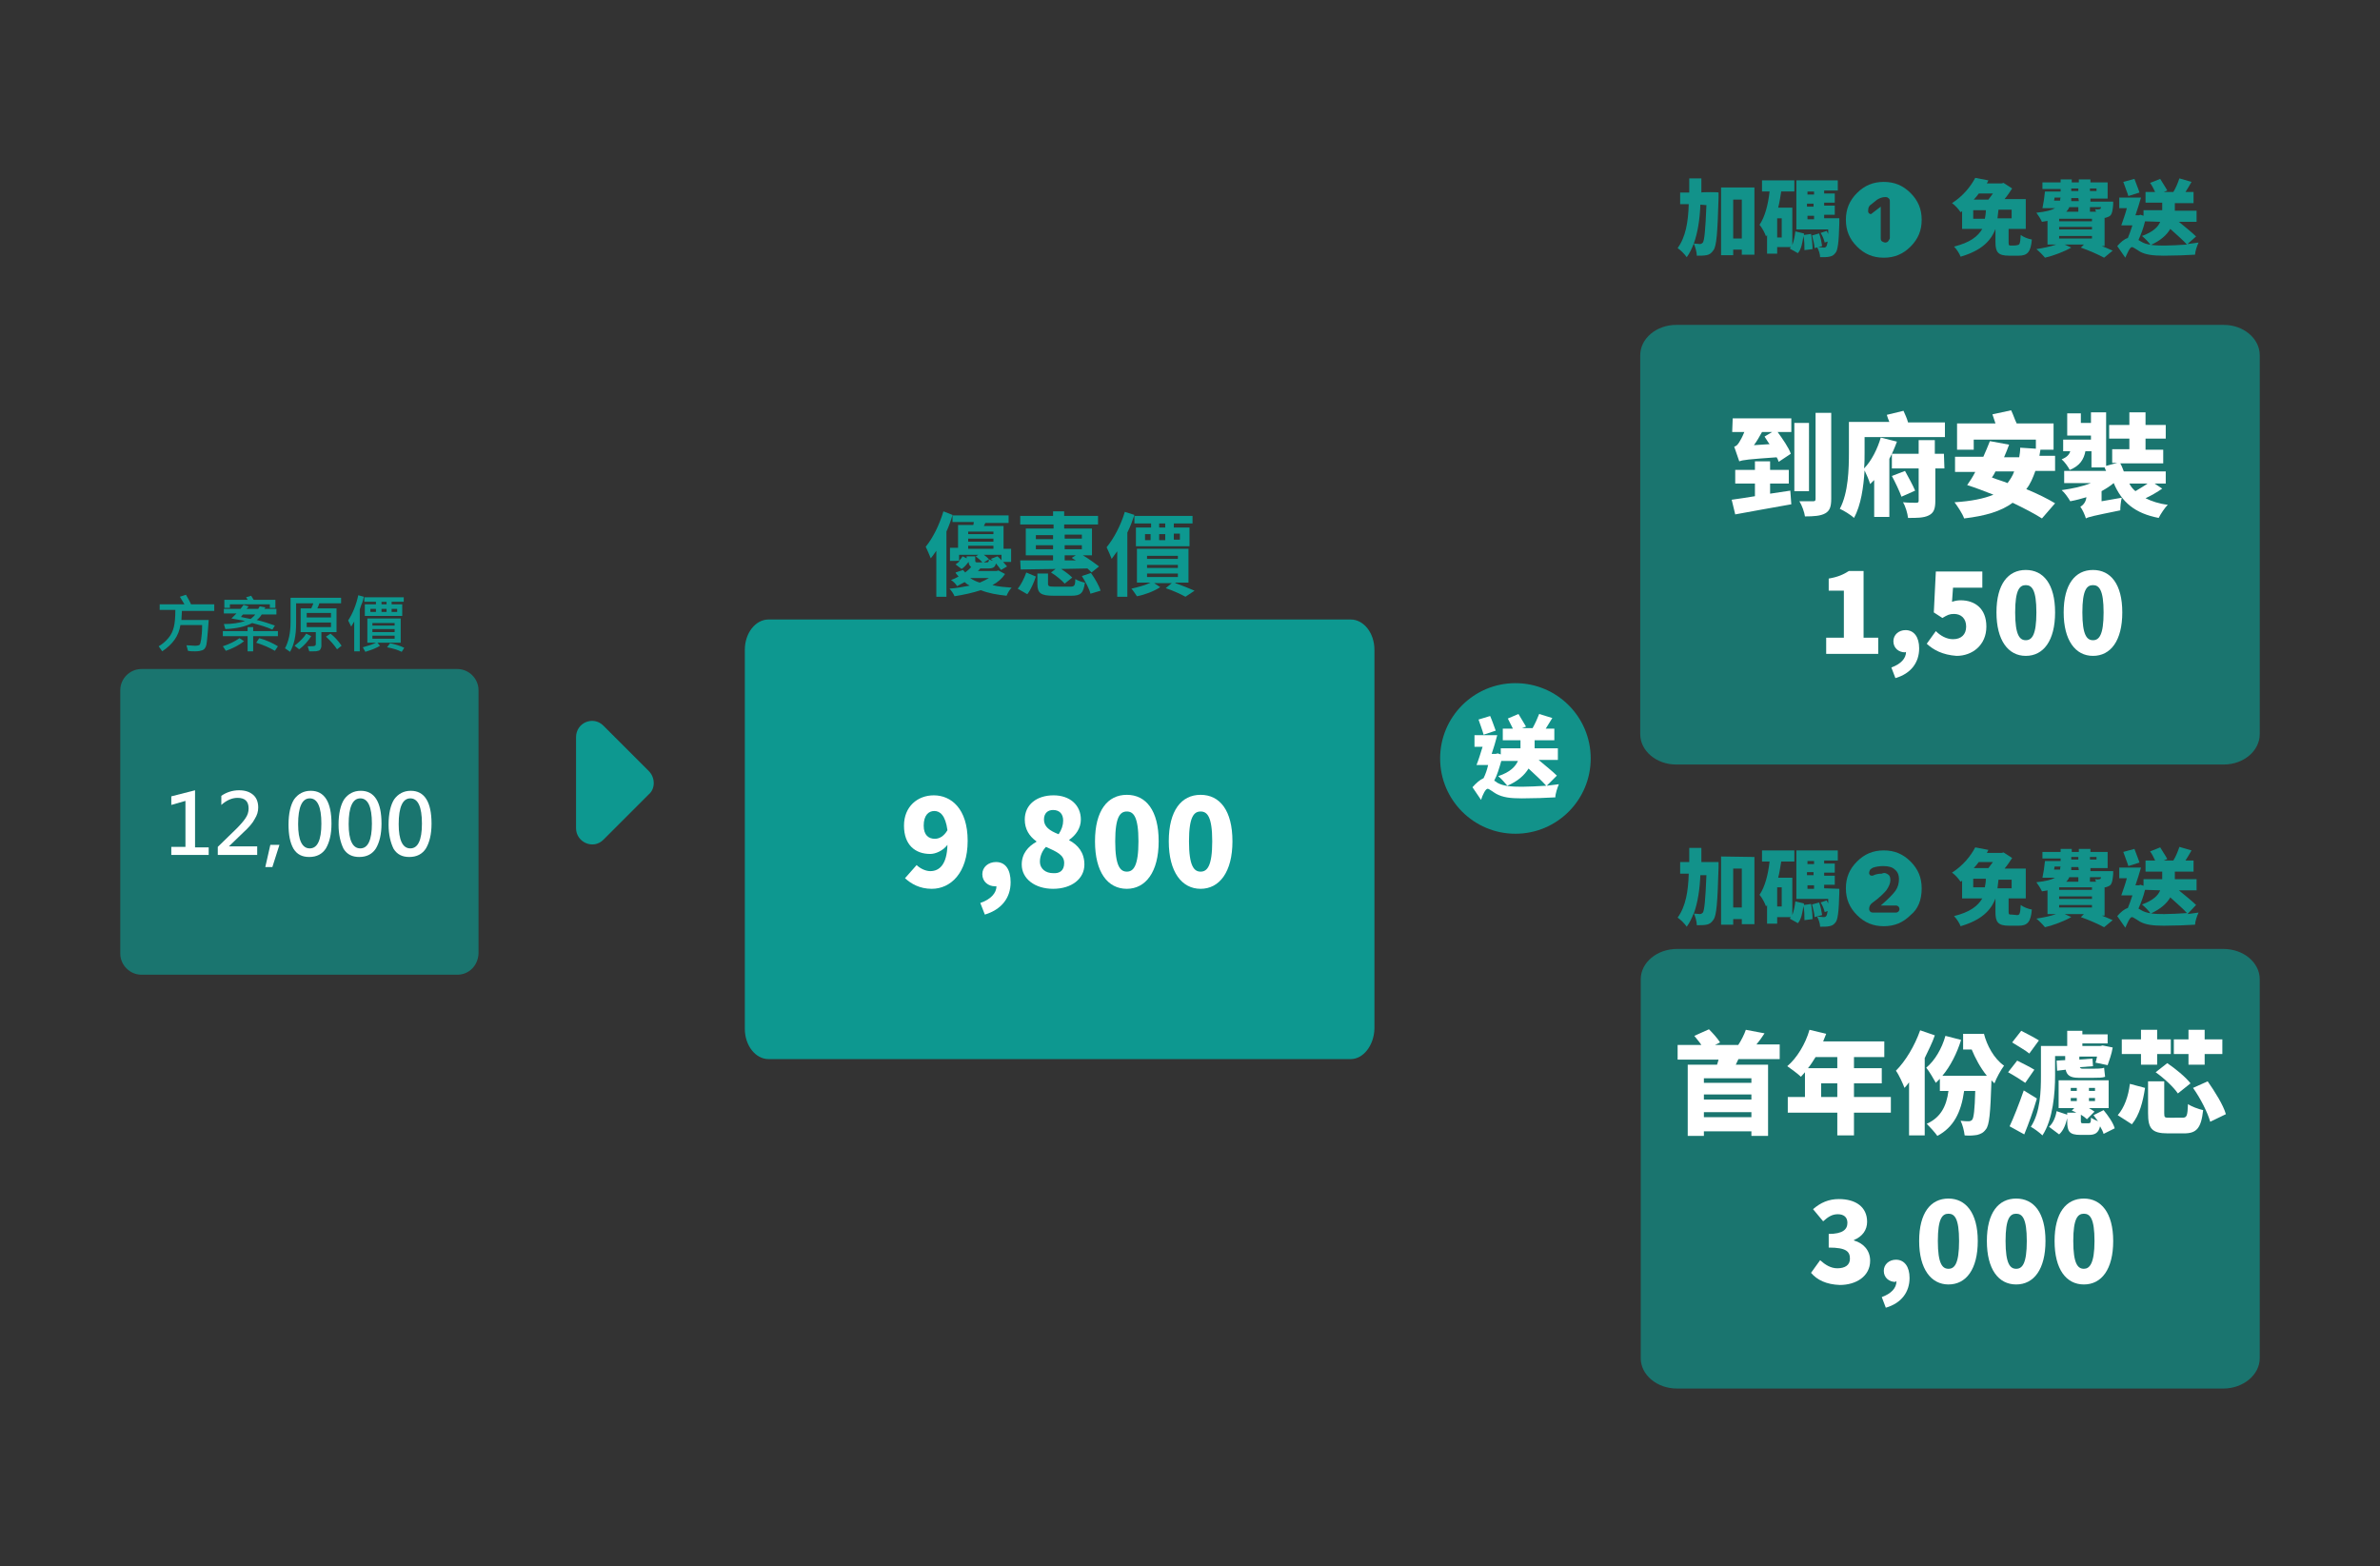 <?xml version="1.0" encoding="utf-8"?>
<!-- Generator: Adobe Illustrator 22.1.0, SVG Export Plug-In . SVG Version: 6.00 Build 0)  -->
<svg version="1.1" id="圖層_1" xmlns="http://www.w3.org/2000/svg" xmlns:xlink="http://www.w3.org/1999/xlink" x="0px" y="0px"
	 viewBox="0 0 471 310" style="enable-background:new 0 0 471 310;" xml:space="preserve">
<rect x="0" y="0" width="471" height="310" fill="#333333" stroke="none"/>
<style type="text/css">
	.st0{opacity:0.65;fill:#0D9890;enable-background:new    ;}
	.st1{fill:#0D9890;}
	.st2{fill:#12928A;}
	.st3{enable-background:new    ;}
	.st4{fill:#FFFFFF;}
</style>
<g>
	<g class="st3">
		<path class="st1" d="M42.5,120.9h-6.5c0,0.7-0.1,1.3-0.1,1.8h5.4c-0.1,1.5-0.2,2.7-0.3,3.7c-0.1,1-0.2,1.6-0.4,1.8
			c-0.1,0.2-0.3,0.4-0.6,0.5c-0.3,0.1-0.7,0.2-1.4,0.2c-0.4,0-0.9,0-1.4-0.1l-0.3-1.1c0.6,0,1.2,0.1,1.7,0.1c0.5,0,0.8-0.1,0.9-0.2
			c0.1-0.1,0.2-0.4,0.3-1c0.1-0.6,0.2-1.6,0.2-2.9h-4.3c-0.3,2.1-1.5,3.8-3.6,5.2l-0.7-1c0.7-0.4,1.3-0.9,1.9-1.6s0.9-1.4,1.1-2.2
			c0.2-0.8,0.3-1.9,0.3-3.4h-3.1v-1.1h4.9c-0.3-0.5-0.6-1-0.9-1.5l1.2-0.4c0.4,0.7,0.8,1.4,1,1.9h4.6V120.9z"/>
		<path class="st1" d="M55,125.9h-4.9v3H49v-3h-4.9v-1H49v-0.8h1.1v0.8H55V125.9z M48.3,126.9c-1,0.8-2.2,1.4-3.6,1.9l-0.6-0.9
			c1.2-0.4,2.3-0.9,3.3-1.6L48.3,126.9z M54.8,121.6h-3c-0.3,0.5-0.7,0.9-1,1.1c1.3,0.3,2.5,0.7,3.6,1.1l-0.5,0.8
			c-1.1-0.5-2.4-0.9-4-1.3c-1.3,0.7-3.1,1.1-5.3,1.2l-0.3-1c1.6,0,3-0.2,4.2-0.6c-0.8-0.2-1.7-0.3-2.7-0.5c0.3-0.3,0.6-0.6,1-1h-2.5
			v-0.9h3.3c0.2-0.3,0.4-0.5,0.6-0.8l1,0.3c-0.1,0.1-0.2,0.3-0.4,0.5h2.3l0.3-0.5l1.1,0.2c0,0.1-0.1,0.2-0.2,0.3h2.4V121.6z
			 M54.5,120.3h-1.1v-0.7h-7.9v0.7h-1.1v-1.6H49c-0.1-0.2-0.2-0.4-0.3-0.5l1-0.3l0.5,0.8h4.3V120.3z M50.5,121.6h-2.4
			c-0.2,0.2-0.3,0.3-0.4,0.5c0.8,0.2,1.5,0.3,1.9,0.4C50.1,122.1,50.4,121.8,50.5,121.6z M55,127.9l-0.6,0.9
			c-1.2-0.7-2.4-1.2-3.7-1.6l0.6-0.9C52.8,126.7,54,127.3,55,127.9z"/>
		<path class="st1" d="M67.5,119.4h-4.3c-0.1,0.3-0.2,0.6-0.4,1h3.8v4.7h-3v2.8c0,0.2-0.1,0.4-0.2,0.6c-0.1,0.2-0.3,0.3-0.5,0.3
			c-0.2,0.1-0.5,0.1-1,0.1c-0.2,0-0.4,0-0.7,0l-0.3-1c0.8,0,1.3,0,1.4-0.1c0.1,0,0.2-0.2,0.2-0.3v-2.4h-3v-4.7h2.1
			c0.1-0.3,0.3-0.6,0.4-1h-3.4v4c0,2.4-0.4,4.2-1.2,5.6l-1-0.7c0.7-1.3,1.1-3,1.1-5.2v-4.8h10L67.5,119.4z M61.6,125.9
			c-0.6,0.9-1.3,1.8-2.4,2.6l-0.9-0.7c1.1-0.9,1.9-1.7,2.3-2.4L61.6,125.9z M65.5,122.2v-0.9h-4.8v0.9H65.5z M65.5,124.1v-0.9h-4.8
			v0.9H65.5z M67.6,127.8l-0.9,0.7c-0.6-0.9-1.3-1.7-2.2-2.5l0.9-0.6C66.3,126.1,67,126.9,67.6,127.8z"/>
		<path class="st1" d="M72,118.1c-0.1,0.4-0.2,1-0.5,1.6l-0.3,0.9v8.3h-1.1V123c-0.2,0.3-0.4,0.7-0.6,1l-0.6-1.2
			c0.9-1.4,1.6-3.1,2-5L72,118.1z M79.2,127.2h-4.5l0.5,0.6c-0.6,0.4-1.6,0.8-2.9,1.2l-0.5-0.9c1.1-0.3,2-0.6,2.6-0.9h-1.7v-4.8h6.6
			V127.2z M79.9,119.1h-2.4v0.5h2.1v2.3h-7.4v-2.3h2.2v-0.5h-2.3v-0.9h7.8V119.1z M74.4,121.1v-0.6h-1.1v0.6H74.4z M78.1,123.8v-0.5
			h-4.4v0.5H78.1z M78.1,125.1v-0.6h-4.4v0.6H78.1z M78.1,126.4v-0.6h-4.4v0.6H78.1z M76.5,119.6v-0.5h-1v0.5H76.5z M76.5,121.1
			v-0.6h-1v0.6H76.5z M80,128.2l-0.5,0.8c-0.8-0.4-1.8-0.7-2.9-0.9l0.6-0.8C78.2,127.5,79.2,127.8,80,128.2z M78.6,121.1v-0.6h-1.1
			v0.6H78.6z"/>
	</g>
	<path class="st0" d="M90.5,192.9H28c-2.3,0-4.2-1.9-4.2-4.2v-52.1c0-2.3,1.9-4.2,4.2-4.2h62.5c2.3,0,4.2,1.9,4.2,4.2v52.1
		C94.6,191.1,92.8,192.9,90.5,192.9z"/>
	<g class="st3">
		<path class="st4" d="M41.3,169.2h-7.4v-1.6h2.8v-9.1l-2.8,0.8v-1.7l4.7-1.2v11.3h2.7V169.2z"/>
		<path class="st4" d="M50.9,169.2h-7.8v-1.6l3.7-3.6c0.8-0.8,1.4-1.5,1.8-2.1c0.4-0.6,0.6-1.2,0.6-1.9c0-1.4-0.7-2.1-2.2-2.1
			c-1.1,0-2.2,0.5-3.2,1.4v-1.8c1-0.7,2.2-1.1,3.5-1.1c1.2,0,2.1,0.3,2.8,0.9c0.7,0.6,1,1.5,1,2.5c0,0.8-0.2,1.5-0.7,2.3
			c-0.4,0.8-1.2,1.7-2.3,2.7l-2.8,2.7v0h5.6V169.2z"/>
		<path class="st4" d="M55.3,167.2l-1.4,4.4h-1.4l1-4.4H55.3z"/>
		<path class="st4" d="M57.1,163.2c0-2.2,0.4-3.9,1.1-5c0.8-1.1,1.9-1.7,3.3-1.7c2.7,0,4.1,2.2,4.1,6.5c0,2.1-0.4,3.7-1.1,4.9
			c-0.7,1.1-1.8,1.7-3.3,1.7c-1.4,0-2.4-0.5-3.1-1.6C57.4,166.8,57.1,165.2,57.1,163.2z M59,163.1c0,3.2,0.8,4.8,2.3,4.8
			c1.5,0,2.3-1.6,2.3-4.9c0-3.4-0.8-5-2.3-5C59.8,158,59,159.7,59,163.1z"/>
		<path class="st4" d="M67,163.2c0-2.2,0.4-3.9,1.1-5c0.8-1.1,1.9-1.7,3.3-1.7c2.7,0,4.1,2.2,4.1,6.5c0,2.1-0.4,3.7-1.1,4.9
			c-0.7,1.1-1.8,1.7-3.3,1.7c-1.4,0-2.4-0.5-3.1-1.6C67.4,166.8,67,165.2,67,163.2z M69,163.1c0,3.2,0.8,4.8,2.3,4.8
			c1.5,0,2.3-1.6,2.3-4.9c0-3.4-0.8-5-2.3-5C69.8,158,69,159.7,69,163.1z"/>
		<path class="st4" d="M76.9,163.2c0-2.2,0.4-3.9,1.1-5c0.8-1.1,1.9-1.7,3.3-1.7c2.7,0,4.1,2.2,4.1,6.5c0,2.1-0.4,3.7-1.1,4.9
			c-0.7,1.1-1.8,1.7-3.3,1.7c-1.4,0-2.4-0.5-3.1-1.6C77.3,166.8,76.9,165.2,76.9,163.2z M78.9,163.1c0,3.2,0.8,4.8,2.3,4.8
			c1.5,0,2.3-1.6,2.3-4.9c0-3.4-0.8-5-2.3-5C79.7,158,78.9,159.7,78.9,163.1z"/>
	</g>
</g>
<g class="st3">
	<path class="st1" d="M188.5,101.9c-0.3,1.1-0.7,2.2-1.2,3.3v12.9h-2V109c-0.4,0.6-0.8,1.1-1.1,1.5c-0.2-0.5-0.7-1.7-1-2.3
		c1.4-1.7,2.7-4.3,3.5-7L188.5,101.9z M200.1,111.2h-1.6c0.3,0.3,0.6,0.7,0.8,0.9l-1.2,0.7c-0.2-0.3-0.6-0.8-1-1.3
		c-0.2,0.8-0.6,1-1.6,1H194c-0.2,0.2-0.3,0.4-0.5,0.5h3.7l0.4-0.1l1.3,0.7c-0.6,0.9-1.4,1.6-2.5,2.2c1.2,0.3,2.5,0.4,3.8,0.5
		c-0.4,0.4-0.8,1.1-1,1.6c-1.9-0.2-3.6-0.5-5.1-1.1c-1.5,0.5-3.3,0.9-5.2,1.2c-0.2-0.5-0.6-1.1-1-1.5c1.5-0.1,2.8-0.4,4-0.6
		c-0.4-0.2-0.7-0.4-1-0.7c-0.5,0.3-1,0.5-1.5,0.8c-0.2-0.4-0.8-1-1.2-1.2c0.5-0.2,1-0.4,1.5-0.7c-0.2-0.3-0.5-0.5-0.6-0.8l1.5-0.5
		c0.1,0.2,0.3,0.3,0.4,0.5c0.5-0.4,0.9-0.7,1.2-1.1c-0.3-0.2-0.5-0.5-0.5-1c-0.4,0.5-0.9,1.1-1.4,1.4l-1.2-0.9
		c0.3-0.2,0.6-0.4,0.8-0.7H188v-2.6h1.6v-4.5h3c0.1-0.2,0.1-0.4,0.1-0.6h-4.2V102h11.1v1.5H195l-0.3,0.6h3.9v4.5h1.5V111.2z
		 M197.4,110.1c0.3,0.3,0.6,0.5,0.8,0.8v-1.1h-3.5c0.4,0.3,0.8,0.6,1,0.9l-1.2,0.7c-0.3-0.4-0.9-0.9-1.4-1.3l0.5-0.3h-3.8v1.2
		c0.3-0.3,0.5-0.6,0.7-0.9l0.8,0.4v-0.4h1.7v0.8c0,0.4,0.1,0.4,0.6,0.4h1.6c0.4,0,0.5-0.1,0.5-0.6c0.2,0.1,0.5,0.2,0.8,0.3
		c-0.1-0.1-0.3-0.3-0.4-0.4L197.4,110.1z M191.6,105.2v0.5h5v-0.5H191.6z M196.6,106.6h-5v0.6h5V106.6z M191.6,108.6h5V108h-5V108.6
		z M193.9,115.3c0.7-0.3,1.3-0.6,1.8-0.9l-3.7,0C192.6,114.8,193.2,115.1,193.9,115.3z"/>
	<path class="st1" d="M201.4,116.5c0.7-0.8,1.3-2.1,1.7-3.2l1.9,0.8c-0.4,1.2-1,2.6-1.7,3.5L201.4,116.5z M208.4,103.8h-6.5v-1.7
		h6.5v-0.9h2.2v0.9h6.7v1.7h-6.7v0.8h5.5v5.3h-1.8c1.2,0.7,2.4,1.6,3.2,2.2l-1.5,1.2c-0.2-0.3-0.5-0.5-0.8-0.8
		c-1.7,0-3.5,0.1-5.2,0.1c0.8,0.5,1.7,1.2,2.2,1.7l-1.5,1.2c-0.5-0.6-1.7-1.6-2.7-2.2l0.9-0.7c-2.6,0-5,0.1-6.9,0.1l-0.1-1.8
		c1.7,0,4,0,6.5,0v-1H203v-5.3h5.5V103.8z M205,106.7h3.4v-0.8H205V106.7z M208.4,108.7v-0.8H205v0.8H208.4z M211.8,116.1
		c0.8,0,1-0.2,1-1.5c0.5,0.3,1.3,0.6,1.9,0.7c-0.3,2.1-0.8,2.6-2.7,2.6h-3.5c-2.5,0-3.2-0.5-3.2-2.3v-2.1h2.1v2
		c0,0.5,0.2,0.6,1.2,0.6H211.8z M210.7,105.8v0.8h3.4v-0.8H210.7z M210.7,108.7h3.4v-0.8h-3.4V108.7z M212.9,110.9
		c-0.3-0.2-0.6-0.3-0.8-0.5l0.8-0.5h-2.2v1L212.9,110.9z M215.9,113.4c0.8,1.1,1.6,2.5,1.9,3.5l-2,0.6c-0.2-0.9-1-2.4-1.7-3.5
		L215.9,113.4z"/>
	<path class="st1" d="M224.5,101.9c-0.4,1.2-0.8,2.3-1.4,3.5v12.7h-2v-9c-0.4,0.5-0.7,1-1.1,1.5c-0.2-0.5-0.7-1.7-1-2.3
		c1.4-1.7,2.8-4.3,3.6-7L224.5,101.9z M232.6,115.4c1.4,0.5,2.9,1.1,3.8,1.5l-1.8,1.2c-0.9-0.5-2.4-1.2-3.9-1.7l1.2-1h-3.5l1.2,0.8
		c-1.2,0.8-3,1.5-4.6,1.8c-0.3-0.4-0.7-1.1-1.1-1.5c1.3-0.3,2.8-0.7,3.8-1.2H225v-6.7h10.2v6.7H232.6z M232.3,103.6v0.8h3.1v3.7
		h-10.6v-3.7h3v-0.8h-3.3v-1.5h11.5v1.5H232.3z M226.6,106.9h1.1v-1.2h-1.1V106.9z M227,110.6h6.1v-0.6H227V110.6z M227,112.4h6.1
		v-0.6H227V112.4z M227,114.2h6.1v-0.7H227V114.2z M230.6,103.6h-1.2v0.8h1.2V103.6z M229.4,106.9h1.2v-1.2h-1.2V106.9z
		 M232.3,105.6v1.2h1.2v-1.2H232.3z"/>
</g>
<path class="st1" d="M267.3,209.6H152.1c-2.6,0-4.7-2.7-4.7-6v-75c0-3.3,2.1-6,4.7-6h115.2c2.6,0,4.7,2.7,4.7,6v75
	C271.9,206.9,269.8,209.6,267.3,209.6z"/>
<g class="st3">
	<path class="st4" d="M181.4,171.2c0.6,0.6,1.7,1.2,2.7,1.2c1.8,0,3.3-1.3,3.4-5.2c-0.9,1.2-2.4,1.8-3.4,1.8c-3,0-5.2-1.8-5.2-5.6
		c0-3.8,2.7-6,5.9-6c3.4,0,6.7,2.6,6.7,9s-3.4,9.5-7.1,9.5c-2.4,0-4.1-1-5.3-2.1L181.4,171.2z M187.5,164.3c-0.4-3-1.5-3.8-2.6-3.8
		c-1.1,0-2.1,0.8-2.1,2.9c0,1.9,1,2.6,2.2,2.6C185.9,166,186.8,165.5,187.5,164.3z"/>
	<path class="st4" d="M196.9,175.4c-1.3,0-2.5-0.9-2.5-2.4c0-1.4,1.2-2.4,2.7-2.4c1.9,0,2.9,1.5,2.9,4c0,3.1-1.8,5.4-5.1,6.4
		l-0.9-2.3c2.1-0.7,3.2-2,3.2-3.3H196.9z"/>
	<path class="st4" d="M202.2,171.1c0-2.2,1.3-3.6,2.9-4.5v-0.1c-1.4-1-2.3-2.4-2.3-4.3c0-3,2.4-4.8,5.7-4.8c3.2,0,5.4,1.9,5.4,4.8
		c0,1.7-1,3.1-2.3,4v0.1c1.7,0.9,3,2.4,3,4.8c0,2.8-2.5,4.8-6.2,4.8C204.8,175.9,202.2,173.9,202.2,171.1z M210.6,170.8
		c0-1.6-1.4-2.2-3.6-3.2c-0.7,0.7-1.2,1.8-1.2,2.9c0,1.5,1.2,2.3,2.6,2.3C209.7,172.9,210.6,172.3,210.6,170.8z M210.4,162.4
		c0-1.3-0.7-2.1-2-2.1c-1,0-1.8,0.6-1.8,1.9c0,1.4,1.1,2.2,2.9,2.9C210.1,164.2,210.4,163.3,210.4,162.4z"/>
	<path class="st4" d="M216.7,166.5c0-6.1,2.5-9.2,6.3-9.2c3.8,0,6.3,3.1,6.3,9.2c0,6.1-2.6,9.4-6.3,9.4
		C219.2,175.9,216.7,172.6,216.7,166.5z M225.3,166.5c0-4.9-1-5.9-2.3-5.9c-1.3,0-2.3,1-2.3,5.9c0,4.9,1,6,2.3,6
		C224.3,172.5,225.3,171.4,225.3,166.5z"/>
	<path class="st4" d="M231.3,166.5c0-6.1,2.5-9.2,6.3-9.2s6.3,3.1,6.3,9.2c0,6.1-2.6,9.4-6.3,9.4S231.3,172.6,231.3,166.5z
		 M239.9,166.5c0-4.9-1-5.9-2.3-5.9s-2.3,1-2.3,5.9c0,4.9,1,6,2.3,6S239.9,171.4,239.9,166.5z"/>
</g>
<path class="st1" d="M128.4,152.6l-9-9c-2-2-5.4-0.6-5.4,2.3v18c0,2.8,3.4,4.3,5.4,2.3l9-9C129.7,156.1,129.7,153.9,128.4,152.6z"/>
<g>
	<circle class="st2" cx="299.9" cy="150.1" r="14.9"/>
	<g class="st3">
		<path class="st4" d="M306.1,155.5c0.9-0.1,1.7-0.2,2.4-0.3c-0.3,0.7-0.7,1.9-0.7,2.6c-1.5,0.1-4.5,0.2-6.6,0.2
			c-2.4,0-3.8-0.2-5.1-0.9c-0.7-0.4-1.4-1-1.7-1c-0.4,0-1,1.2-1.3,2.2l-1.7-2.5c0.7-0.8,1.5-1.5,2.2-1.8c0.4-0.8,0.7-1.7,0.9-2.6
			h-2.3c0.4-1,0.8-2.3,1.2-3.6h-1.6v-2.3h4.5c-0.3,1.2-0.7,2.5-1.1,3.7h0.8l0.4-0.1l0.6,0.2v-1.2h3.9v-1.6h-3.5v-2.3h2
			c-0.3-0.6-0.7-1.4-1-2l2.1-0.9c0.5,0.8,1.1,1.8,1.5,2.5l-0.8,0.3h2.1c0.5-0.9,1-2,1.3-2.8l2.6,0.8c-0.4,0.7-0.9,1.4-1.3,2.1h1.7
			v2.3h-3.9v1.6h4.6v2.3h-3.8c1.3,1.1,2.8,2.3,3.6,3.1L306.1,155.5z M293.6,145.4c-0.2-0.8-0.7-2.1-1-3l2.3-0.7
			c0.4,0.9,0.8,2.1,1.1,2.9L293.6,145.4z M297.1,150.6c-0.4,1.4-0.8,2.8-1.4,3.9c0.2,0.1,0.4,0.2,0.6,0.4c1.2,0.7,2.9,0.8,4.9,0.8
			c1.2,0,3.1-0.1,4.8-0.2c-0.8-0.9-2.2-2.2-3.5-3.4c-0.8,1.3-2.1,2.5-4.2,3.4c-0.4-0.5-1.2-1.4-1.8-1.9c2.4-0.8,3.4-1.9,3.9-3H297.1
			z"/>
	</g>
</g>
<g class="st3">
	<path class="st2" d="M340.1,170.6c0,0,0,0.8,0,1.1c-0.2,6.9-0.4,9.5-1,10.3c-0.4,0.6-0.8,0.9-1.4,1c-0.5,0.1-1.2,0.1-1.9,0.1
		c0-0.7-0.3-1.7-0.6-2.4c-0.4,1-0.8,1.9-1.4,2.7c-0.4-0.6-1.2-1.4-1.8-1.8c1.6-2.2,2.1-5.2,2.2-8.7h-1.7v-2.3h1.8c0-0.9,0-1.9,0-2.8
		h2.4c0,1,0,1.9,0,2.8L340.1,170.6L340.1,170.6z M336.5,173.1c-0.1,2.8-0.5,5.5-1.3,7.7c0.5,0,0.9,0.1,1.2,0.1
		c0.2,0,0.4-0.1,0.6-0.3c0.3-0.5,0.5-2.4,0.7-7.4h-1.2V173.1z M347.2,169.6v13.3h-2.5v-1H343v1.1h-2.4v-13.5L347.2,169.6
		L347.2,169.6z M344.7,179.6v-7.7H343v7.7H344.7z"/>
	<path class="st2" d="M358.4,178.9c0.2,1,0.3,2.2,0.3,3l-1.6,0.2c0-0.8,0-1.9-0.2-2.8c-0.2,1.3-0.4,2.6-1.1,3.4l-1.6-0.9
		c0.1-0.1,0.1-0.2,0.2-0.3h-2.7v1.3h-2v-3.7c-0.1,0.1-0.1,0.2-0.2,0.3c-0.2-0.6-0.8-1.8-1.3-2.3c1.1-1.6,1.7-4,2-6.6h-1.5v-2.2h6.4
		v2.2h-2.6c-0.2,1.1-0.3,2.1-0.6,3.2h2.8v7.4c0.3-0.8,0.5-1.8,0.6-2.7l1.7,0.4v0.3L358.4,178.9z M352.6,175.6h-0.9v3.8h0.9V175.6z
		 M364,175.9c0,0,0,0.6,0,0.8c-0.1,3.8-0.3,5.4-0.8,5.9c-0.4,0.5-0.7,0.6-1.2,0.7c-0.4,0.1-1.1,0.1-1.8,0.1c0-0.6-0.3-1.5-0.6-2
		c0.5,0,1,0.1,1.3,0.1c0.2,0,0.3,0,0.5-0.2c0.1-0.1,0.2-0.4,0.3-1l-0.6,0.2c-0.1-0.5-0.4-1.3-0.8-1.9l1.2-0.4
		c0.1,0.2,0.2,0.4,0.3,0.6c0-0.3,0-0.6,0-0.9h-6.3v-9.6h8.2v2H361v0.6h2.1v1.8H361v0.6h2.1v1.8H361v0.7L364,175.9L364,175.9z
		 M357.7,170.4v0.6h1.3v-0.6H357.7z M358.9,172.6h-1.3v0.6h1.3V172.6z M357.7,175.9h1.3v-0.7h-1.3V175.9z M360,178.6
		c0.3,0.8,0.5,1.8,0.6,2.5l-1.5,0.4c0-0.7-0.3-1.7-0.5-2.5L360,178.6z"/>
	<path class="st2" d="M378.1,181.1c-1.5,1.5-3.2,2.2-5.3,2.2s-3.8-0.7-5.3-2.2s-2.2-3.2-2.2-5.3s0.7-3.8,2.2-5.3s3.2-2.2,5.3-2.2
		s3.8,0.7,5.3,2.2s2.2,3.2,2.2,5.3C380.3,178.1,379.6,179.9,378.1,181.1z M373.7,173.1c0.3,0.2,0.4,0.6,0.4,1.1c0,0.6-0.3,1.3-0.8,2
		c-0.5,0.6-1.4,1.5-2.8,2.5c-0.4,0.3-0.6,0.7-0.6,1.2c0,0.2,0.1,0.4,0.2,0.5c0.1,0.1,0.3,0.2,0.5,0.2h4.6c0.2,0,0.4-0.1,0.5-0.2
		c0.1-0.1,0.2-0.3,0.2-0.5s-0.1-0.4-0.2-0.5c-0.1-0.1-0.3-0.2-0.5-0.2h-3l0,0l0,0c1.4-1.2,2.4-2.2,2.9-2.9s0.7-1.5,0.7-2.3
		c0-0.9-0.3-1.5-0.8-1.9c-0.5-0.5-1.3-0.7-2.3-0.7c-0.7,0-1.4,0.1-2,0.3c-0.2,0.1-0.4,0.2-0.6,0.4c-0.1,0.2-0.2,0.4-0.2,0.7
		c0,0.2,0.1,0.3,0.2,0.4c0.1,0.1,0.3,0.1,0.5,0.1c0.6-0.3,1.2-0.4,1.8-0.4C373,172.6,373.4,172.9,373.7,173.1z"/>
	<path class="st2" d="M399.2,181.1c0.5,0,0.6-0.3,0.7-2c0.5,0.4,1.5,0.8,2.2,0.9c-0.2,2.5-0.9,3.2-2.6,3.2h-1.9
		c-2.2,0-2.7-0.7-2.7-2.7v-2.7c-0.9,2.4-2.8,4.3-6.9,5.5c-0.2-0.6-0.8-1.5-1.3-2c3.2-0.8,4.7-2,5.6-3.5h-4v-3.5l-0.3,0.2
		c-0.4-0.6-1.1-1.4-1.7-1.8c2.2-1.4,3.7-3.3,4.6-5l2.6,0.5c-0.1,0.2-0.2,0.4-0.3,0.6h2.9l0.4-0.1l1.7,1.1c-0.4,0.6-0.9,1.4-1.5,2.1
		h4.2v5.9h-3.4v2.6c0,0.6,0.1,0.6,0.6,0.6L399.2,181.1L399.2,181.1z M392.8,175.6c0.1-0.5,0.2-1.1,0.2-1.7h-2.5v1.7H392.8z
		 M391.6,170.6c-0.3,0.4-0.6,0.8-1,1.2h2.9c0.3-0.4,0.6-0.8,0.9-1.2H391.6z M398.1,174.1h-2.6c-0.1,0.6-0.1,1.1-0.2,1.7h2.8V174.1
		L398.1,174.1z"/>
	<path class="st2" d="M415.1,180.9c1.2,0.4,2.3,0.9,3,1.2l-1.7,1.4c-1.1-0.6-2.9-1.4-4.6-2l0.6-0.6h-3.8l1.3,0.6
		c-1.4,0.8-3.5,1.6-5.2,2c-0.4-0.5-1.2-1.3-1.7-1.7c1.3-0.2,2.8-0.5,3.9-0.9h-1.7v-4.7c-0.3,0.1-0.7,0.1-1.1,0.2
		c-0.2-0.5-0.8-1.4-1.1-1.8c1.9-0.2,3-0.5,3.7-0.9h-2.5c0.2-0.9,0.4-2.2,0.5-3.3h3.1v-0.5h-3.6v-1.3h3.6v-0.6h2.2v0.6h1.4v-0.6h2.3
		v0.6h3.4v3.2h-3.4v0.6h4.5c0,0,0,0.4,0,0.6c-0.1,1.1-0.2,1.7-0.5,2.1c-0.3,0.3-0.7,0.4-1,0.5h-0.2v5.6h-1.4V180.9z M406.5,172.1
		h1.2c0-0.2,0-0.4,0.1-0.6h-1.2L406.5,172.1z M407.5,175.6v0.5h6.5v-0.5H407.5z M407.5,177.4v0.5h6.5v-0.5H407.5z M407.5,179.1v0.5
		h6.5v-0.5H407.5z M409.5,173.6c-0.1,0.3-0.3,0.6-0.6,0.9h2.4v-0.9H409.5z M411.3,171.6h-1.4c0,0.2,0,0.4,0,0.6h1.5L411.3,171.6
		L411.3,171.6z M409.9,170.1h1.4v-0.5h-1.4V170.1z M413.6,169.6v0.5h1.3v-0.5H413.6z M413.6,173.6v0.9h1.2c-0.1-0.2-0.1-0.4-0.2-0.5
		c0.3,0,0.6,0.1,0.8,0c0.1,0,0.2,0,0.3-0.1c0-0.1,0.1-0.2,0.1-0.3L413.6,173.6L413.6,173.6z"/>
	<path class="st2" d="M432.9,180.9c0.8-0.1,1.6-0.2,2.2-0.3c-0.3,0.6-0.7,1.8-0.7,2.4c-1.4,0.1-4.2,0.2-6.2,0.2
		c-2.2,0-3.6-0.2-4.7-0.8c-0.7-0.4-1.3-0.9-1.6-0.9c-0.4,0-0.9,1.2-1.3,2.1l-1.6-2.3c0.7-0.8,1.4-1.4,2.1-1.6
		c0.3-0.7,0.6-1.6,0.9-2.5h-2.2c0.3-0.9,0.8-2.2,1.1-3.4h-1.5v-2.1h4.3c-0.3,1.1-0.7,2.3-1.1,3.5h0.7l0.3-0.1l0.6,0.2V174h3.7v-1.5
		h-3.3v-2.2h1.9c-0.3-0.6-0.6-1.3-1-1.8l2-0.8c0.4,0.7,1.1,1.7,1.4,2.3l-0.7,0.3h1.9c0.5-0.8,0.9-1.8,1.2-2.7l2.4,0.7
		c-0.4,0.7-0.8,1.4-1.2,2h1.6v2.2h-3.7v1.5h4.3v2.2h-3.5c1.2,1,2.6,2.1,3.4,2.9L432.9,180.9z M421.2,171.4c-0.2-0.7-0.7-1.9-1-2.8
		l2.2-0.6c0.3,0.9,0.8,2,1,2.7L421.2,171.4z M424.5,176.1c-0.3,1.3-0.8,2.6-1.3,3.7c0.2,0.1,0.3,0.2,0.5,0.3
		c1.1,0.7,2.7,0.8,4.6,0.8c1.2,0,2.9-0.1,4.5-0.2c-0.7-0.8-2.1-2-3.3-3.1c-0.7,1.2-1.9,2.3-3.9,3.2c-0.3-0.5-1.1-1.3-1.7-1.8
		c2.2-0.8,3.2-1.8,3.6-2.8L424.5,176.1L424.5,176.1z"/>
</g>
<g class="st3">
	<path class="st2" d="M340.1,38.1c0,0,0,0.8,0,1.1c-0.2,6.9-0.4,9.5-1,10.3c-0.4,0.6-0.8,0.9-1.4,1c-0.5,0.1-1.2,0.1-1.9,0.1
		c0-0.7-0.3-1.7-0.6-2.4c-0.4,1-0.8,1.9-1.4,2.7c-0.4-0.6-1.2-1.4-1.8-1.8c1.6-2.2,2.1-5.2,2.2-8.7h-1.7v-2.3h1.8c0-0.9,0-1.9,0-2.8
		h2.4c0,1,0,1.9,0,2.8C336.7,38,340.1,38,340.1,38.1z M336.5,40.5c-0.1,2.8-0.5,5.5-1.3,7.7c0.5,0,0.9,0.1,1.2,0.1
		c0.2,0,0.4-0.1,0.6-0.3c0.3-0.5,0.5-2.4,0.7-7.4L336.5,40.5L336.5,40.5z M347.2,37.1v13.3h-2.5v-1H343v1.1h-2.4V37.1H347.2z
		 M344.7,47.2v-7.7H343v7.7H344.7z"/>
	<path class="st2" d="M358.4,46.3c0.2,1,0.3,2.2,0.3,3l-1.6,0.2c0-0.8,0-1.9-0.2-2.8c-0.2,1.3-0.4,2.6-1.1,3.4l-1.6-0.9
		c0.1-0.1,0.1-0.2,0.2-0.3h-2.7v1.3h-2v-3.7c-0.1,0.1-0.1,0.2-0.2,0.3c-0.2-0.6-0.8-1.8-1.3-2.3c1.1-1.6,1.7-4,2-6.6h-1.5v-2.2h6.4
		v2.2h-2.6c-0.2,1.1-0.3,2.1-0.6,3.2h2.8v7.4c0.3-0.8,0.5-1.8,0.6-2.7l1.7,0.4v0.3L358.4,46.3z M352.6,43.2h-0.9v3.8h0.9V43.2z
		 M364,43.4c0,0,0,0.6,0,0.8c-0.1,3.8-0.3,5.4-0.8,5.9c-0.4,0.5-0.7,0.6-1.2,0.7c-0.4,0.1-1.1,0.1-1.8,0.1c0-0.6-0.3-1.5-0.6-2
		c0.5,0,1,0.1,1.3,0.1c0.2,0,0.3,0,0.5-0.2c0.1-0.1,0.2-0.4,0.3-1l-0.6,0.2c-0.1-0.5-0.4-1.3-0.8-1.9l1.2-0.4
		c0.1,0.2,0.2,0.4,0.3,0.6c0-0.3,0-0.6,0-0.9h-6.3v-9.7h8.2v2H361v0.6h2.1v1.8H361v0.6h2.1v1.8H361v0.7h3L364,43.4L364,43.4z
		 M357.7,37.9v0.6h1.3v-0.6H357.7z M358.9,40.3h-1.3v0.6h1.3V40.3z M357.7,43.4h1.3v-0.7h-1.3V43.4z M360,46.2
		c0.3,0.8,0.5,1.8,0.6,2.5l-1.5,0.4c0-0.7-0.3-1.7-0.5-2.5L360,46.2z"/>
	<path class="st2" d="M378.1,48.8c-1.5,1.5-3.2,2.2-5.3,2.2s-3.8-0.7-5.3-2.2s-2.2-3.2-2.2-5.3s0.7-3.8,2.2-5.3s3.2-2.2,5.3-2.2
		s3.8,0.7,5.3,2.2s2.2,3.2,2.2,5.3S379.6,47.3,378.1,48.8z M369.7,41.8L369.7,41.8c0,0.2,0.1,0.4,0.3,0.5s0.3,0.1,0.5-0.1l1.7-1.3
		l0,0l0,0v6.3c0,0.3,0.1,0.5,0.3,0.6s0.4,0.2,0.6,0.2s0.5-0.1,0.6-0.3c0.1-0.2,0.3-0.4,0.3-0.6v-7.3c0-0.3-0.1-0.5-0.3-0.6
		c-0.2-0.2-0.4-0.2-0.6-0.2c-0.6,0-1.1,0.2-1.6,0.5l-1,0.8C369.9,40.7,369.7,41,369.7,41.8z"/>
	<path class="st2" d="M399.2,48.5c0.5,0,0.6-0.3,0.7-2c0.5,0.4,1.5,0.8,2.2,0.9c-0.2,2.5-0.9,3.2-2.6,3.2h-1.9
		c-2.2,0-2.7-0.7-2.7-2.7v-2.6c-0.9,2.4-2.8,4.3-6.9,5.5c-0.2-0.6-0.8-1.5-1.3-2c3.2-0.8,4.7-2,5.6-3.5h-4v-3.5l-0.3,0.2
		c-0.4-0.6-1.1-1.4-1.7-1.8c2.2-1.4,3.7-3.3,4.6-5l2.6,0.5c-0.1,0.2-0.2,0.4-0.3,0.6h2.9l0.4-0.1l1.7,1.1c-0.4,0.6-0.9,1.4-1.5,2.1
		h4.2v5.9h-3.4V48c0,0.6,0.1,0.6,0.6,0.6C398.1,48.6,399.2,48.6,399.2,48.5z M392.8,43.3c0.1-0.5,0.2-1.1,0.2-1.7h-2.5v1.7H392.8z
		 M391.6,38.3c-0.3,0.4-0.6,0.8-1,1.2h2.9c0.3-0.4,0.6-0.8,0.9-1.2H391.6z M398.1,41.5h-2.6c-0.1,0.6-0.1,1.1-0.2,1.7h2.8V41.5
		L398.1,41.5z"/>
	<path class="st2" d="M415.1,48.4c1.2,0.4,2.3,0.9,3,1.2l-1.7,1.4c-1.1-0.6-2.9-1.4-4.6-2l0.6-0.6h-3.8l1.3,0.6
		c-1.4,0.8-3.5,1.6-5.2,2c-0.4-0.5-1.2-1.3-1.7-1.7c1.3-0.2,2.8-0.5,3.9-0.9h-1.7v-4.7c-0.3,0.1-0.7,0.1-1.1,0.2
		c-0.2-0.5-0.8-1.4-1.1-1.8c1.9-0.2,3-0.5,3.7-0.9h-2.5c0.2-0.9,0.4-2.2,0.5-3.3h3.1v-0.5h-3.6v-1.3h3.6v-0.6h2.2v0.6h1.4v-0.6h2.3
		v0.6h3.4v3.2h-3.4v0.6h4.5c0,0,0,0.4,0,0.6c-0.1,1.1-0.2,1.7-0.5,2.1c-0.3,0.3-0.7,0.4-1,0.5h-0.2v5.6h-1.4V48.4z M406.5,39.7h1.2
		c0-0.2,0-0.4,0.1-0.6h-1.2L406.5,39.7z M407.5,43.3v0.5h6.5v-0.5H407.5z M407.5,44.9v0.5h6.5v-0.5H407.5z M407.5,46.7v0.5h6.5v-0.5
		H407.5z M409.5,41c-0.1,0.3-0.3,0.6-0.6,0.9h2.4V41H409.5z M411.3,39.2h-1.4c0,0.2,0,0.4,0,0.6h1.5L411.3,39.2L411.3,39.2z
		 M409.9,37.8h1.4v-0.5h-1.4V37.8z M413.6,37.3v0.5h1.3v-0.5H413.6z M413.6,41v0.9h1.2c-0.1-0.2-0.1-0.4-0.2-0.5
		c0.3,0,0.6,0.1,0.8,0c0.1,0,0.2,0,0.3-0.1c0-0.1,0.1-0.2,0.1-0.3C415.8,41,413.6,41,413.6,41z"/>
	<path class="st2" d="M432.9,48.3c0.8-0.1,1.6-0.2,2.2-0.3c-0.3,0.6-0.7,1.8-0.7,2.4c-1.4,0.1-4.2,0.2-6.2,0.2
		c-2.2,0-3.6-0.2-4.7-0.8c-0.7-0.4-1.3-0.9-1.6-0.9c-0.4,0-0.9,1.2-1.3,2.1l-1.6-2.3c0.7-0.8,1.4-1.4,2.1-1.6
		c0.3-0.7,0.6-1.6,0.9-2.5h-2.2c0.3-0.9,0.8-2.2,1.1-3.4h-1.5v-2.1h4.3c-0.3,1.1-0.7,2.3-1.1,3.5h0.7l0.3-0.1l0.6,0.2v-1.1h3.7v-1.5
		h-3.3V38h1.9c-0.3-0.6-0.6-1.3-1-1.8l2-0.8c0.4,0.7,1.1,1.7,1.4,2.3l-0.7,0.3h1.9c0.5-0.8,0.9-1.8,1.2-2.7l2.4,0.7
		c-0.4,0.7-0.8,1.4-1.2,2h1.6v2.2h-3.7v1.5h4.3v2.2h-3.5c1.2,1,2.6,2.1,3.4,2.9L432.9,48.3z M421.2,38.8c-0.2-0.7-0.7-1.9-1-2.8
		l2.2-0.6c0.3,0.9,0.8,2,1,2.7L421.2,38.8z M424.5,43.8c-0.3,1.3-0.8,2.6-1.3,3.7c0.2,0.1,0.3,0.2,0.5,0.3c1.1,0.7,2.7,0.8,4.6,0.8
		c1.2,0,2.9-0.1,4.5-0.2c-0.7-0.8-2.1-2-3.3-3.1c-0.7,1.2-1.9,2.3-3.9,3.2c-0.3-0.5-1.1-1.3-1.7-1.8c2.2-0.8,3.2-1.8,3.6-2.8
		L424.5,43.8L424.5,43.8L424.5,43.8z"/>
</g>
<path class="st0" d="M440.1,151.3H331.7c-3.9,0-7.1-2.7-7.1-6v-75c0-3.3,3.2-6,7.1-6h108.4c3.9,0,7.1,2.7,7.1,6v75
	C447.2,148.6,444,151.3,440.1,151.3z"/>
<path class="st0" d="M440,274.8H331.9c-4,0-7.2-2.7-7.2-6v-75c0-3.3,3.2-6,7.2-6H440c4,0,7.2,2.7,7.2,6v75
	C447.2,272.1,443.9,274.8,440,274.8z"/>
<g>
	<g>
		<g class="st3">
			<path class="st4" d="M350.3,97.7c1.3-0.2,2.7-0.4,4-0.6l0.2,2.7c-3.8,0.7-8,1.4-11.1,2l-0.7-2.9c1.3-0.2,2.9-0.4,4.6-0.7v-2.5
				h-3.9V93h3.9v-1.7h3V93h3.7v2.7h-3.7V97.7z M342.9,82.8h11.6v2.7h-2.7c1,1.4,2.2,3.1,2.6,4.3l-2.4,1.6c-0.1-0.3-0.2-0.6-0.4-0.9
				c-5.6,0.4-6.6,0.5-7.4,0.8c-0.2-0.6-0.7-2-1-2.9c0.4-0.1,0.7-0.4,1-0.9c0.2-0.3,0.6-1,1-2h-2.4L342.9,82.8L342.9,82.8z
				 M350.2,87.9c-0.4-0.5-0.7-1.1-1-1.5l1.5-0.9h-2c-0.5,0.9-1,1.8-1.6,2.6L350.2,87.9z M358,97.2h-2.9V83.7h2.9V97.2z M362.4,81.7
				v17c0,1.6-0.3,2.4-1.2,2.9s-2.2,0.6-4,0.6c-0.1-0.8-0.6-2.2-1.1-3c1.1,0,2.3,0,2.7,0s0.5-0.1,0.5-0.5v-17H362.4z"/>
			<path class="st4" d="M375.4,87.4c-0.4,1.1-0.9,2.3-1.5,3.4v11.5h-3V95c-0.3,0.3-0.5,0.5-0.8,0.8c-0.2-0.7-0.7-1.9-1.1-2.7
				c-0.2,3.2-0.7,6.9-2.1,9.4c-0.6-0.6-2.1-1.5-2.8-1.8c1.7-3.2,1.8-7.9,1.8-11.2v-6h8c-0.2-0.5-0.4-1-0.5-1.4l3.3-0.8
				c0.3,0.7,0.7,1.5,0.9,2.3h7.3v2.9H369v3.1c0,0.9,0,2-0.1,3.1c1.5-1.5,2.7-4,3.3-6.1L375.4,87.4z M377,93.2c0.7,1.3,1.6,2.9,2,3.9
				l-2.7,1.2c-0.4-1.1-1.2-2.8-1.9-4.1L377,93.2z M384.8,92.7H383v6.4c0,1.6-0.3,2.4-1.3,2.9s-2.3,0.5-4.1,0.5
				c-0.1-0.9-0.5-2.3-1-3.1c1,0.1,2.3,0.1,2.6,0.1c0.4,0,0.5-0.1,0.5-0.4v-6.4h-5.3v-2.9h5.3v-2.7h3.2v2.7h1.8L384.8,92.7
				L384.8,92.7z"/>
			<path class="st4" d="M404.1,102.6c-1.4-0.9-3.5-2-5.8-3.1c-2.3,1.7-5.4,2.6-9.6,3.1c-0.3-0.9-1.3-2.4-1.9-3.2
				c3.2-0.2,5.8-0.7,7.7-1.5c-1.8-0.7-3.6-1.4-5.2-1.9c0.5-0.7,1.1-1.6,1.6-2.6h-4v-3h5.6c0.5-1.1,0.9-2.1,1.3-3.1l3.8,0.7
				c-0.3,0.8-0.6,1.6-1,2.5h3c0.1-0.6,0.2-1.2,0.2-1.9l3.1,0.2v-1.8h-12.3V89h-3.3v-5.2h7.6c-0.2-0.6-0.4-1.2-0.6-1.8l3.7-0.8
				c0.4,0.8,0.7,1.8,1.1,2.6h7.3V89h-2.6c-0.1,0.4-0.1,0.8-0.2,1.2h3.1v3h-3.9c-0.5,1.4-1,2.6-1.8,3.6c2.2,0.9,4.2,1.9,5.7,2.8
				L404.1,102.6z M394.9,93.3c-0.2,0.4-0.4,0.8-0.7,1.2c1,0.4,2.1,0.7,3.1,1.1c0.5-0.7,1-1.4,1.3-2.3
				C398.6,93.3,394.9,93.3,394.9,93.3z"/>
			<path class="st4" d="M427.9,96.7c-1,0.7-2.2,1.4-3.3,1.9c1.2,0.6,2.7,1.1,4.4,1.3c-0.6,0.6-1.4,1.8-1.8,2.6
				c-4.7-0.9-7.3-3.1-8.9-6.9c-0.7,0.6-1.5,1.1-2.4,1.6v2l4-0.7c-0.2,0.7-0.3,1.9-0.3,2.5c-5.4,1.1-6.3,1.3-6.8,1.6
				c-0.2-0.7-0.7-1.8-1.1-2.3c0.5-0.3,1.1-0.9,1.2-1.9c-1,0.3-2.1,0.6-3.2,0.8c-0.4-0.7-1.1-1.7-1.7-2.2c2.1-0.3,4.1-0.7,5.8-1.4
				h-5.3v-2.4h8.3c-0.1-0.2-0.2-0.4-0.3-0.7h-2.6v-3.2h-1.2c-0.3,1.6-1.1,2.9-3.1,3.7c-0.3-0.6-1-1.6-1.6-2.1c1-0.4,1.5-0.9,1.7-1.6
				h-1.4V87h5.5v-0.8h-4.7v-4.4h2.7v1.9h2v-2.1h3v10.6l2.2-0.6h-1v-2.7h3.4v-2.1h-4v-2.7h4v-2.5h3.2v2.5h4v2.7h-4v2.2h3.5v2.7h-8.5
				c0.3,0.5,0.5,1.1,0.7,1.6h8.3v2.4h-2.2L427.9,96.7z M421.4,95.7c0.3,0.6,0.7,1.1,1.2,1.5c0.8-0.5,1.7-1,2.4-1.5H421.4z"/>
		</g>
	</g>
	<g class="st3">
		<path class="st4" d="M361.4,126.2h3.5v-9.3h-3v-2.4c1.8-0.3,2.9-0.8,4-1.5h2.9v13.2h2.9v3.2h-10.3L361.4,126.2L361.4,126.2z"/>
		<path class="st4" d="M377,129.1c-1.2,0-2.3-0.8-2.3-2.2c0-1.3,1.1-2.2,2.4-2.2c1.7,0,2.7,1.4,2.7,3.6c0,2.8-1.6,5-4.7,5.9
			l-0.8-2.1c1.9-0.7,2.9-1.8,2.9-3.1L377,129.1L377,129.1L377,129.1z"/>
		<path class="st4" d="M381.3,127.4l1.8-2.5c0.9,0.9,2.1,1.6,3.4,1.6c1.6,0,2.6-0.9,2.6-2.5s-1-2.5-2.4-2.5c-0.9,0-1.3,0.2-2.3,0.8
			l-1.7-1.1l0.4-8.1h9.2v3.2h-5.8l-0.2,2.8c0.6-0.2,1.1-0.3,1.7-0.3c2.8,0,5.1,1.6,5.1,5.2c0,3.7-2.8,5.8-5.9,5.8
			C384.4,129.6,382.6,128.6,381.3,127.4z"/>
		<path class="st4" d="M395.1,121.2c0-5.6,2.3-8.4,5.8-8.4s5.8,2.8,5.8,8.4s-2.3,8.6-5.8,8.6S395.1,126.7,395.1,121.2z M403,121.2
			c0-4.5-0.9-5.4-2.1-5.4s-2.1,0.9-2.1,5.4s0.9,5.5,2.1,5.5S403,125.7,403,121.2z"/>
		<path class="st4" d="M408.4,121.2c0-5.6,2.3-8.4,5.8-8.4s5.8,2.8,5.8,8.4s-2.3,8.6-5.8,8.6S408.4,126.7,408.4,121.2z M416.3,121.2
			c0-4.5-0.9-5.4-2.1-5.4s-2.1,0.9-2.1,5.4s0.9,5.5,2.1,5.5S416.3,125.7,416.3,121.2z"/>
	</g>
</g>
<g>
	<g class="st3">
		<path class="st4" d="M344,209.7c-0.2,0.3-0.3,0.7-0.5,1h6.4v14.1h-3.3v-0.9h-9.4v0.9H334v-14.1h5.8c0.1-0.3,0.2-0.6,0.3-1h-8.1
			v-2.9h4.7c-0.4-0.6-1-1.3-1.4-1.8l2.9-1.3c0.8,0.8,1.7,1.8,2.2,2.6l-1,0.5h4.6c0.6-0.9,1.2-2.1,1.5-3l3.7,0.7
			c-0.5,0.8-1.1,1.6-1.6,2.2h4.6v2.9H344z M346.6,213.4h-9.4v0.9h9.4V213.4z M337.2,217.6h9.4v-1h-9.4V217.6z M346.6,221.1v-1h-9.4
			v1H346.6z"/>
		<path class="st4" d="M374.2,220.2h-7.3v4.5h-3.3v-4.5h-9.8v-3.1h3.4v-4.9c-0.3,0.3-0.5,0.6-0.8,0.9c-0.6-0.6-2-1.6-2.7-2.1
			c1.9-1.6,3.6-4.4,4.4-7.2l3.3,0.8c-0.2,0.5-0.4,1-0.6,1.5h12.1v3.1h-6v2.2h5.5v3h-5.5v2.7h7.3V220.2z M359.3,209.2
			c-0.5,0.8-1,1.6-1.5,2.2h5.8v-2.2H359.3z M363.6,217.1v-2.7h-3.2v2.7H363.6z"/>
		<path class="st4" d="M382.9,204.9c-0.5,1.5-1.3,3-2,4.5v15.3h-3.1v-10.5c-0.3,0.4-0.6,0.8-0.9,1.1c-0.3-0.8-1.1-2.6-1.7-3.4
			c1.9-1.9,3.7-4.9,4.8-8L382.9,204.9z M392.6,204.5c0.6,2.4,2,5,4,6.4c-0.6,0.8-1.5,2.4-1.9,3.5c-0.2-0.2-0.4-0.4-0.6-0.6v0.3
			c-0.2,6.1-0.4,8.6-1.1,9.4c-0.5,0.7-1,0.9-1.7,1.1c-0.6,0.1-1.5,0.2-2.5,0.1c-0.1-0.9-0.4-2.1-0.8-2.9c0.7,0.1,1.2,0.1,1.6,0.1
			c0.3,0,0.5-0.1,0.7-0.3c0.3-0.4,0.5-1.9,0.6-5.7h-2.2c-0.6,4.3-2.1,7.2-5.3,8.9c-0.4-0.6-1.5-1.8-2.1-2.4c2.7-1.2,3.9-3.4,4.3-6.5
			h-1.7v-2.4c-0.3,0.3-0.5,0.5-0.8,0.8c-0.4-0.7-1.3-2.3-1.9-3c1.7-1.4,3.1-3.8,3.8-6.3l3.1,0.8c-0.8,2.6-2.1,5.2-3.7,7.1h8.8
			c-1.3-1.6-2.3-3.5-3-5.2h-1.7v-3.1H392.6z"/>
		<path class="st4" d="M400.8,214.3c-0.7-0.5-2.3-1.5-3.4-2.1l1.8-2.3c1,0.5,2.6,1.3,3.4,1.8L400.8,214.3z M403.1,217.4
			c-0.7,2.4-1.6,4.9-2.5,7.1l-2.9-1.6c0.8-1.7,1.9-4.5,2.8-7.1L403.1,217.4z M401.6,208.5c-0.7-0.6-2.3-1.5-3.4-2.2l1.8-2.3
			c1,0.5,2.7,1.4,3.5,1.9L401.6,208.5z M406.7,212.8c0,3.5-0.4,8.7-2.5,11.9c-0.5-0.5-1.7-1.4-2.3-1.7c1.9-2.9,2-7.1,2-10.1v-5.9
			h5.2v-3h3v0.7h5v1.8h-5v0.5h3.6l0.4-0.1l2,0.4c-0.2,1.3-0.7,2.6-1,3.5l-2.4-0.5c0.1-0.3,0.2-0.7,0.3-1.2h-3.5v0.6l2.6-0.2l0.1,1.5
			l-2.6,0.2c0.1,0.2,0.2,0.3,0.6,0.3h2c0.6,0,1.8,0,2.2-0.2c0.1,0.7,0.1,1.2,0.2,1.8c-0.5,0.2-1.4,0.2-2.2,0.2h-3.1
			c-1.7,0-2.3-0.6-2.5-1.6l-1.7,0.2l-0.1-2l1.7-0.1V209h-2V212.8z M416.3,224.4c-0.1-0.4-0.4-1-0.7-1.5c-0.3,1.3-1,1.7-2.2,1.7h-1.7
			c-2.2,0-2.6-0.7-2.6-2.7v-0.6c-0.3,1.2-0.7,2.4-1.6,3.2l-2-1.5c0.8-0.7,1.3-1.9,1.5-3.1l2.1,0.7v-0.4h1.8
			c-0.3-0.2-0.6-0.3-0.9-0.4l0.5-0.5h-3.1v-5.5h9.9v5.5h-3.9c0.4,0.2,0.8,0.5,1.1,0.7l-1.5,1.5c-0.3-0.3-0.7-0.6-1.2-0.9v1.2
			c0,0.5,0.1,0.5,0.5,0.5h1c0.4,0,0.5-0.1,0.5-1.1c0.3,0.2,0.9,0.5,1.4,0.7c-0.3-0.4-0.6-0.8-0.9-1.2l2-1c0.9,1.1,1.9,2.5,2.2,3.6
			L416.3,224.4z M409.8,215.9h1.2v-0.6h-1.2V215.9z M409.8,217.9h1.2v-0.6h-1.2V217.9z M414.6,215.3h-1.2v0.6h1.2V215.3z
			 M414.6,217.3h-1.2v0.6h1.2V217.3z"/>
		<path class="st4" d="M419.1,220.7c1.3-1.5,2.1-3.7,2.4-6.2l3,0.8c-0.4,2.7-1.1,5.4-2.6,7.2L419.1,220.7z M423.7,208.6h-3.8v-2.9
			h3.8v-1.9h3.2v1.9h2.7v2.9h-2.7v2.1h-3.2V208.6z M431.9,221.2c0.9,0,1-0.4,1.1-2.7c0.7,0.5,2.1,1,3,1.2c-0.4,3.6-1.3,4.6-3.8,4.6
			H429c-3.2,0-3.9-1-3.9-4V214h3.2v6.3c0,0.9,0.1,0.9,1.1,0.9H431.9z M428.9,210.4c1.6,1.1,3.6,2.7,4.6,4l-2.5,2
			c-0.8-1.2-2.7-3-4.4-4.2L428.9,210.4z M433.1,208.6h-2.9v-2.9h2.9v-1.9h3.2v1.9h3.5v2.9h-3.5v2.1h-3.2V208.6z M436.9,214
			c1.4,2,3.1,4.7,3.6,6.5l-3.1,1.5c-0.5-1.8-1.9-4.6-3.4-6.7L436.9,214z"/>
	</g>
	<g class="st3">
		<path class="st4" d="M358.4,251.9l1.8-2.5c1,0.9,2.1,1.6,3.4,1.6c1.5,0,2.5-0.6,2.5-1.9c0-1.4-0.7-2.2-4.2-2.2v-2.7
			c2.8,0,3.7-0.9,3.7-2.2c0-1.1-0.7-1.7-1.9-1.7c-1.1,0-1.9,0.5-2.9,1.4l-2-2.4c1.5-1.3,3.1-2,5.1-2c3.4,0,5.6,1.6,5.6,4.5
			c0,1.6-0.9,2.9-2.6,3.6v0.1c1.8,0.5,3.2,1.9,3.2,4c0,3.1-2.8,4.8-6,4.8C361.4,254.2,359.6,253.3,358.4,251.9z"/>
		<path class="st4" d="M375.1,253.7c-1.2,0-2.3-0.8-2.3-2.2c0-1.3,1.1-2.2,2.4-2.2c1.7,0,2.7,1.4,2.7,3.6c0,2.8-1.6,5-4.7,5.9
			l-0.8-2.1c1.9-0.7,2.9-1.8,2.9-3.1H375.1z"/>
		<path class="st4" d="M379.8,245.6c0-5.6,2.3-8.4,5.8-8.4c3.4,0,5.8,2.8,5.8,8.4c0,5.6-2.3,8.6-5.8,8.6
			C382.2,254.2,379.8,251.2,379.8,245.6z M387.7,245.6c0-4.5-0.9-5.4-2.1-5.4c-1.2,0-2.1,0.9-2.1,5.4c0,4.5,0.9,5.5,2.1,5.5
			C386.8,251.1,387.7,250.1,387.7,245.6z"/>
		<path class="st4" d="M393.2,245.6c0-5.6,2.3-8.4,5.8-8.4s5.8,2.8,5.8,8.4c0,5.6-2.3,8.6-5.8,8.6S393.2,251.2,393.2,245.6z
			 M401.1,245.6c0-4.5-0.9-5.4-2.1-5.4s-2.1,0.9-2.1,5.4c0,4.5,0.9,5.5,2.1,5.5S401.1,250.1,401.1,245.6z"/>
		<path class="st4" d="M406.6,245.6c0-5.6,2.3-8.4,5.8-8.4c3.4,0,5.8,2.8,5.8,8.4c0,5.6-2.3,8.6-5.8,8.6
			C408.9,254.2,406.6,251.2,406.6,245.6z M414.5,245.6c0-4.5-0.9-5.4-2.1-5.4c-1.2,0-2.1,0.9-2.1,5.4c0,4.5,0.9,5.5,2.1,5.5
			C413.5,251.1,414.5,250.1,414.5,245.6z"/>
	</g>
</g>
</svg>
